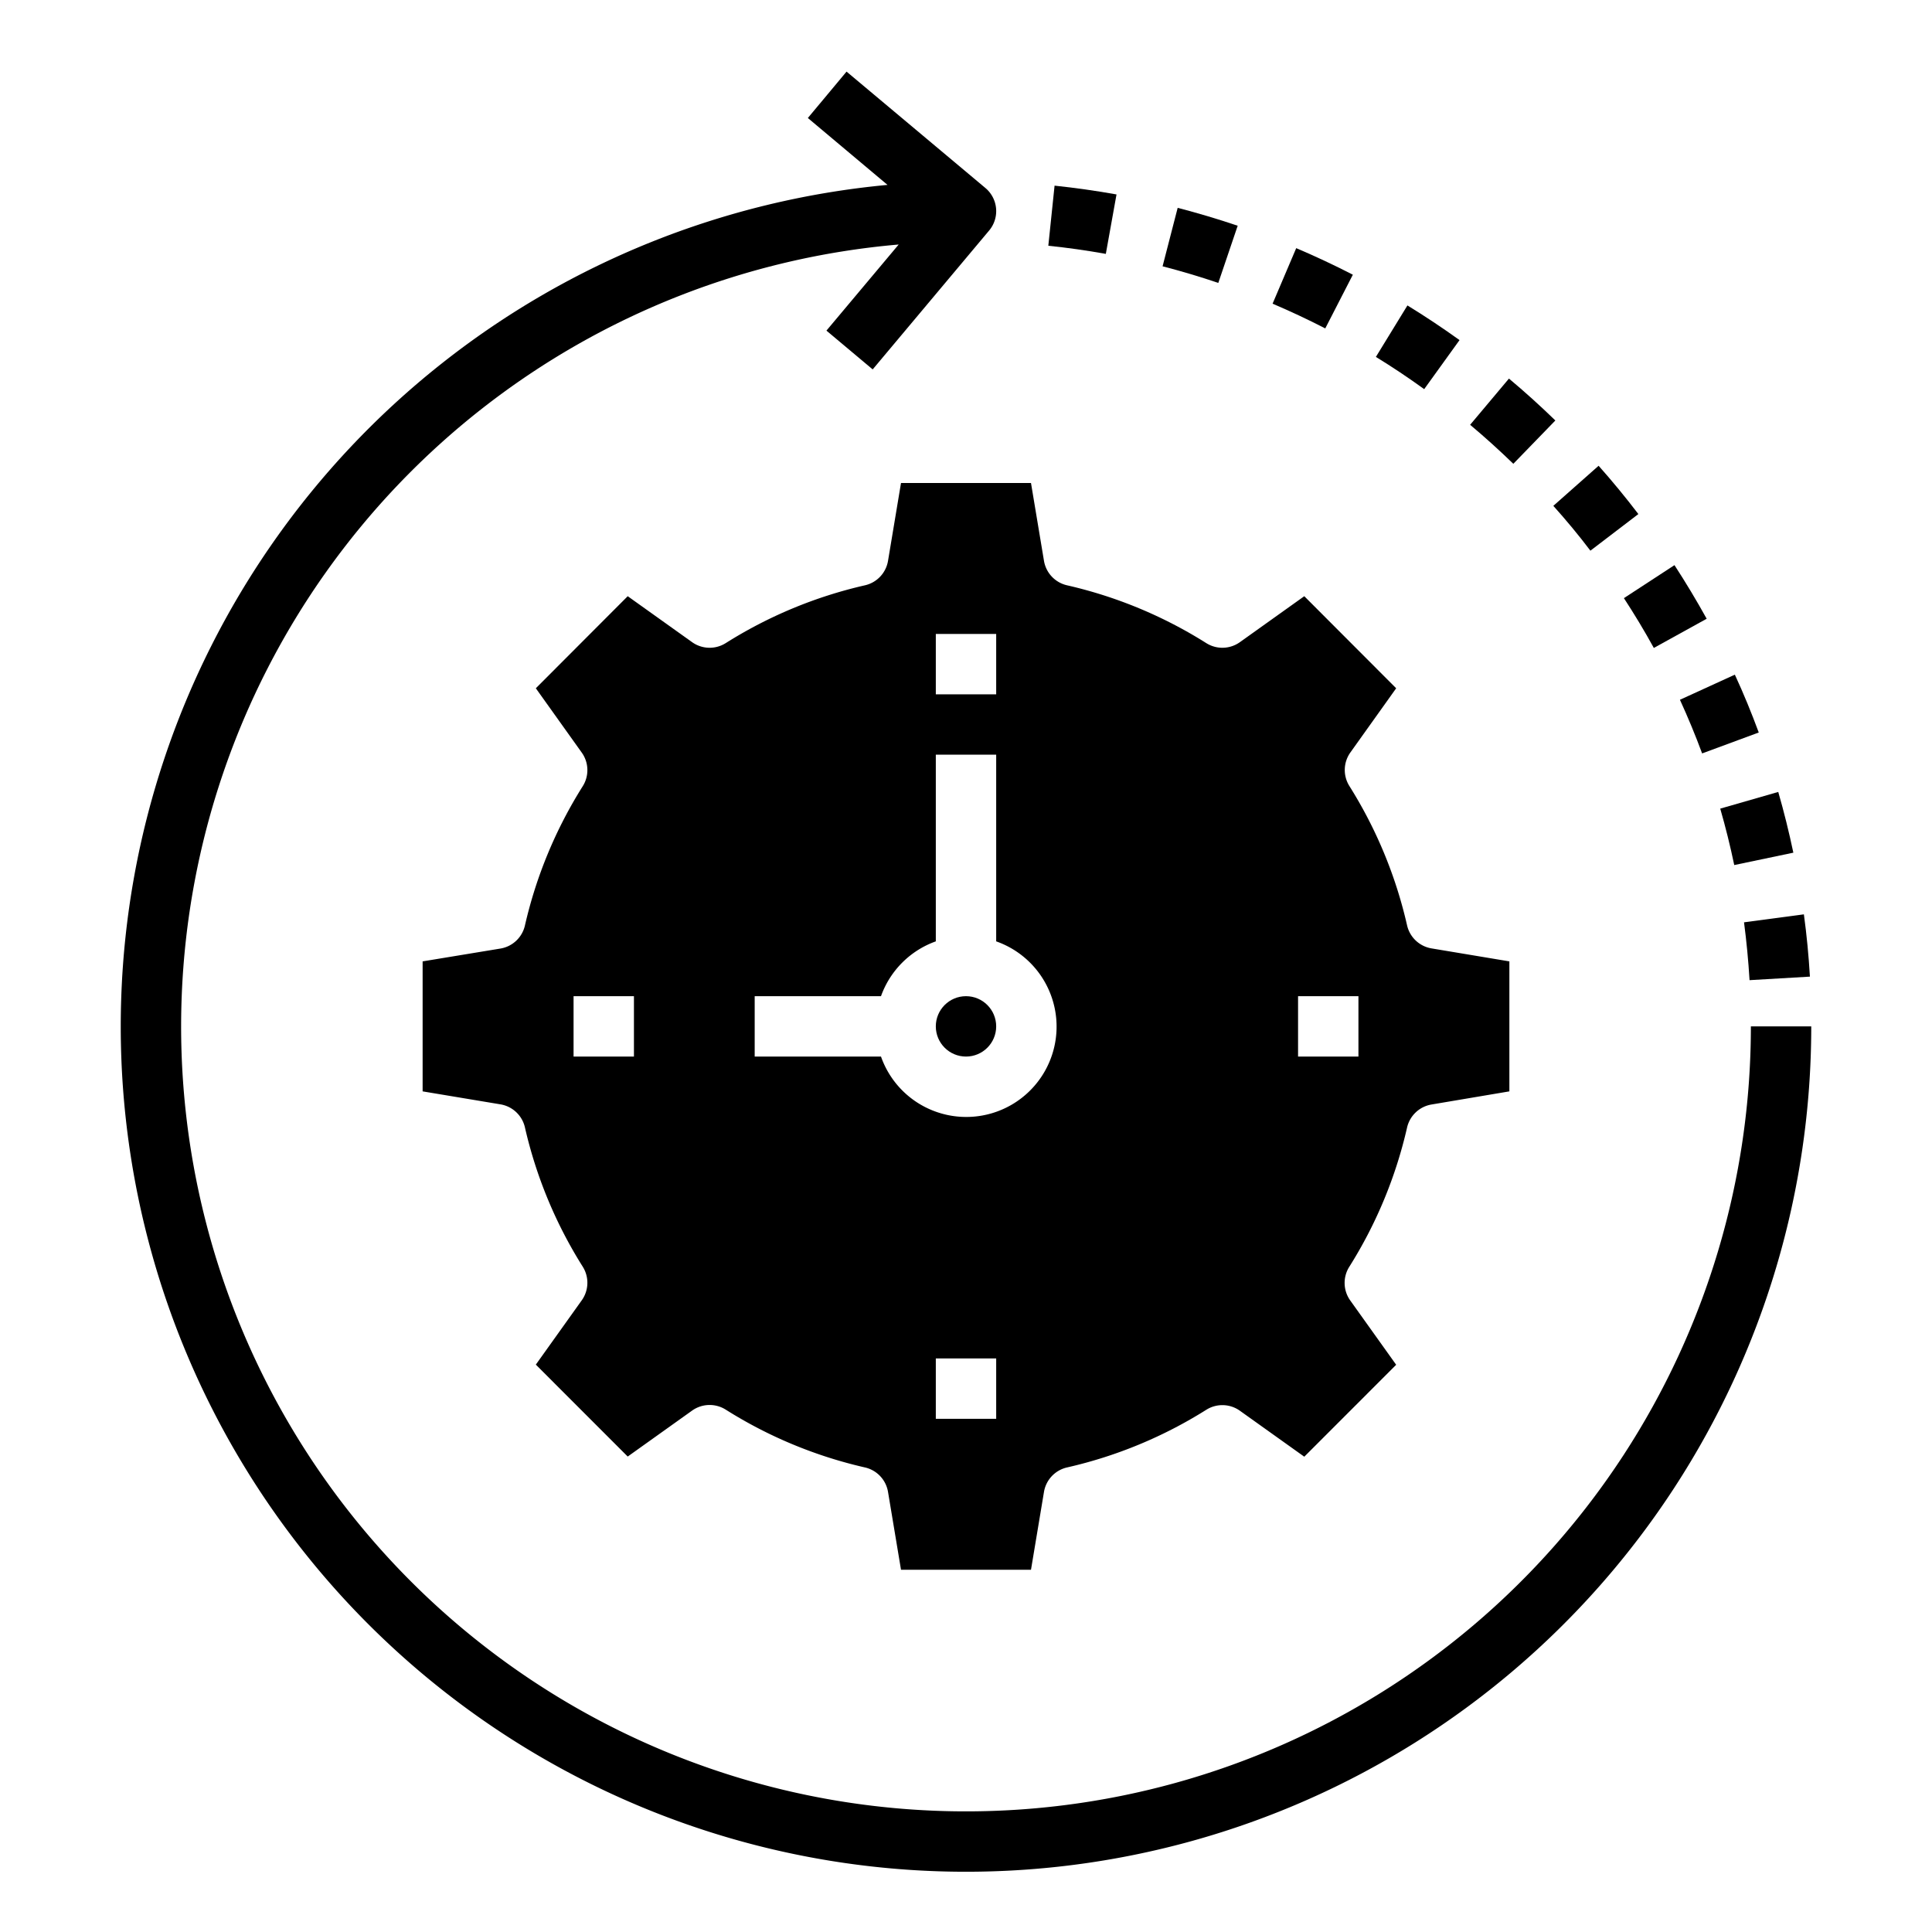 <svg xmlns="http://www.w3.org/2000/svg" viewBox="0 0 64 64" x="0px" y="0px"><g><path d="M58,34A26,26,0,1,1,29.77,8.1l-2.393,2.852,1.532,1.285,3.857-4.6a1,1,0,0,0-.123-1.409l-4.6-3.856L26.761,3.909,29.4,6.125A28,28,0,1,0,60,34Z"></path><path d="M51.523,13.929c-.494-.481-1.011-.948-1.537-1.388L48.7,14.072c.489.41.97.845,1.431,1.292Z"></path><path d="M57.956,32.469l2-.117c-.041-.691-.107-1.384-.2-2.063l-1.983.264C57.856,31.183,57.917,31.827,57.956,32.469Z"></path><path d="M56.385,24.958l1.876-.693c-.237-.642-.5-1.286-.792-1.916l-1.819.832C55.918,23.766,56.165,24.363,56.385,24.958Z"></path><path d="M54.785,21.464l1.751-.967c-.333-.6-.692-1.2-1.067-1.776l-1.675,1.093C54.142,20.348,54.476,20.9,54.785,21.464Z"></path><path d="M57.449,28.656l1.958-.41c-.142-.675-.309-1.351-.5-2.012l-1.922.553C57.162,27.4,57.318,28.028,57.449,28.656Z"></path><path d="M52.684,18.242l1.589-1.213c-.417-.547-.86-1.086-1.317-1.6l-1.5,1.328C51.884,17.234,52.3,17.734,52.684,18.242Z"></path><path d="M36.986,6.441c-.676-.121-1.367-.219-2.052-.291l-.207,1.991c.636.065,1.277.156,1.905.269Z"></path><path d="M41,7.478c-.662-.224-1.331-.423-1.988-.593l-.5,1.937c.61.157,1.231.342,1.846.55Z"></path><path d="M44.815,9.1c-.618-.318-1.25-.614-1.876-.88l-.783,1.84c.582.248,1.17.523,1.745.819Z"></path><path d="M48.349,11.266c-.567-.407-1.147-.793-1.726-1.148l-1.045,1.705c.537.329,1.077.689,1.6,1.068Z"></path><circle cx="32" cy="34" r="1"></circle><path d="M22.925,46.729a1,1,0,0,1,1.114-.034,14.829,14.829,0,0,0,4.614,1.916,1,1,0,0,1,.764.811L29.847,52h4.306l.43-2.578a1,1,0,0,1,.764-.811A14.829,14.829,0,0,0,39.961,46.7a1,1,0,0,1,1.114.034l2.131,1.521,3.044-3.045-1.521-2.13a1,1,0,0,1-.034-1.113,14.868,14.868,0,0,0,1.916-4.615,1,1,0,0,1,.811-.764L50,36.153V31.847l-2.578-.43a1,1,0,0,1-.811-.764A14.868,14.868,0,0,0,44.7,26.038a1,1,0,0,1,.034-1.113L46.25,22.8,43.206,19.75l-2.131,1.521a1,1,0,0,1-1.114.034,14.829,14.829,0,0,0-4.614-1.916,1,1,0,0,1-.764-.811L34.153,16H29.847l-.43,2.578a1,1,0,0,1-.764.811,14.829,14.829,0,0,0-4.614,1.916,1,1,0,0,1-1.114-.034L20.794,19.75,17.75,22.8l1.521,2.13a1,1,0,0,1,.034,1.113,14.868,14.868,0,0,0-1.916,4.615,1,1,0,0,1-.811.764L14,31.847v4.306l2.578.43a1,1,0,0,1,.811.764,14.868,14.868,0,0,0,1.916,4.615,1,1,0,0,1-.034,1.113l-1.521,2.13,3.044,3.045ZM43,33h2v2H43ZM33,47H31V45h2ZM31,21h2v2H31ZM25,33h4.184A3,3,0,0,1,31,31.184V25h2v6.184A2.993,2.993,0,1,1,29.184,35H25Zm-6,2V33h2v2Z"></path></g></svg>